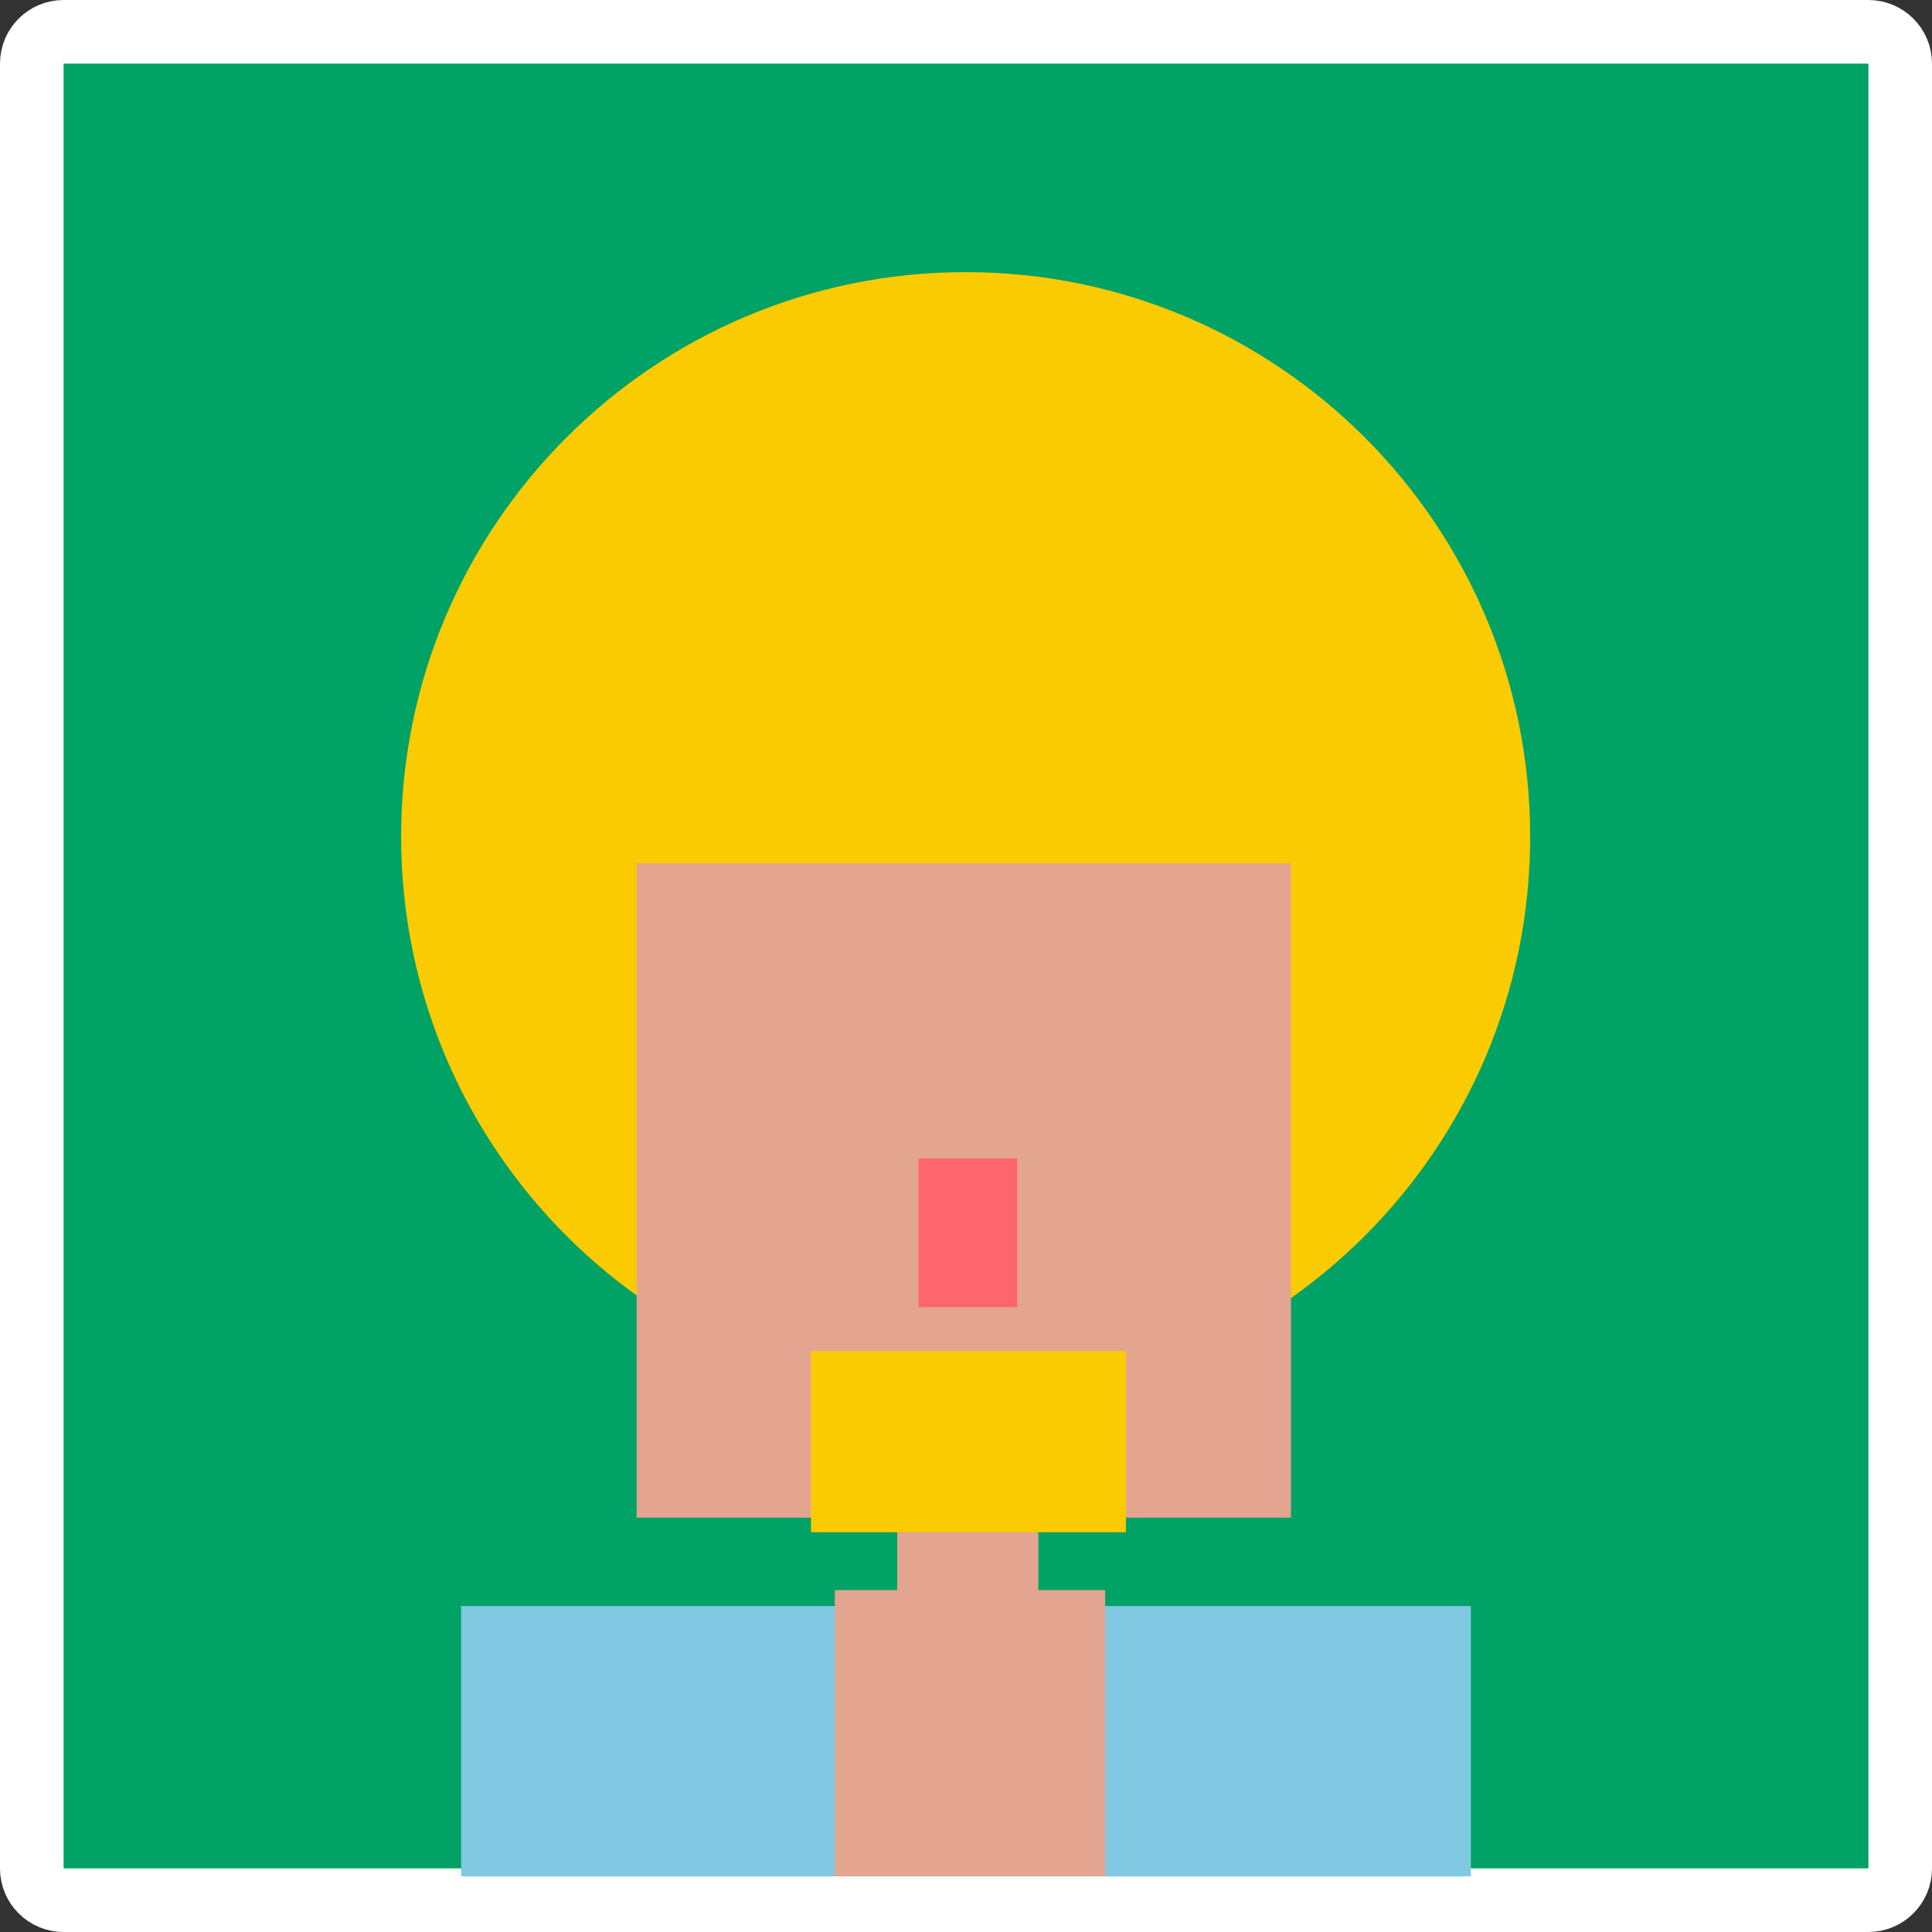<svg width="243" height="243" viewBox="0 0 243 243" fill="none" xmlns="http://www.w3.org/2000/svg">
<rect x="0" y="0" width="243" height="243" fill="#333333" stroke="none"/>
<path d="M239 8C239 5.791 237.209 4 235 4H8C5.791 4 4 5.791 4 8V235C4 237.209 5.791 239 8 239H235C237.209 239 239 237.209 239 235V8Z" fill="#00A266" stroke="white" stroke-width="8" stroke-linejoin="round"/>
<path d="M121.455 176.238C160.67 176.238 192.46 144.448 192.46 105.233C192.46 66.018 160.67 34.228 121.455 34.228C82.24 34.228 50.451 66.018 50.451 105.233C50.451 144.448 82.24 176.238 121.455 176.238Z" fill="#FACB01"/>
<path d="M162.374 108.587H80.078V190.883H162.374V108.587Z" fill="#E3A590"/>
<path d="M127.951 145.705H115.541V164.409H127.951V145.705Z" fill="#FF656D"/>
<path d="M130.601 183.191H112.847V214.932H130.601V183.191Z" fill="#E3A590"/>
<path d="M185 202H58V236H185V202Z" fill="#81C9E2"/>
<path d="M139 200H105V236H139V200Z" fill="#E3A590"/>
<path d="M141.613 192.717V169.932H102.002V192.717H141.613Z" fill="#FACB01"/>
</svg>
